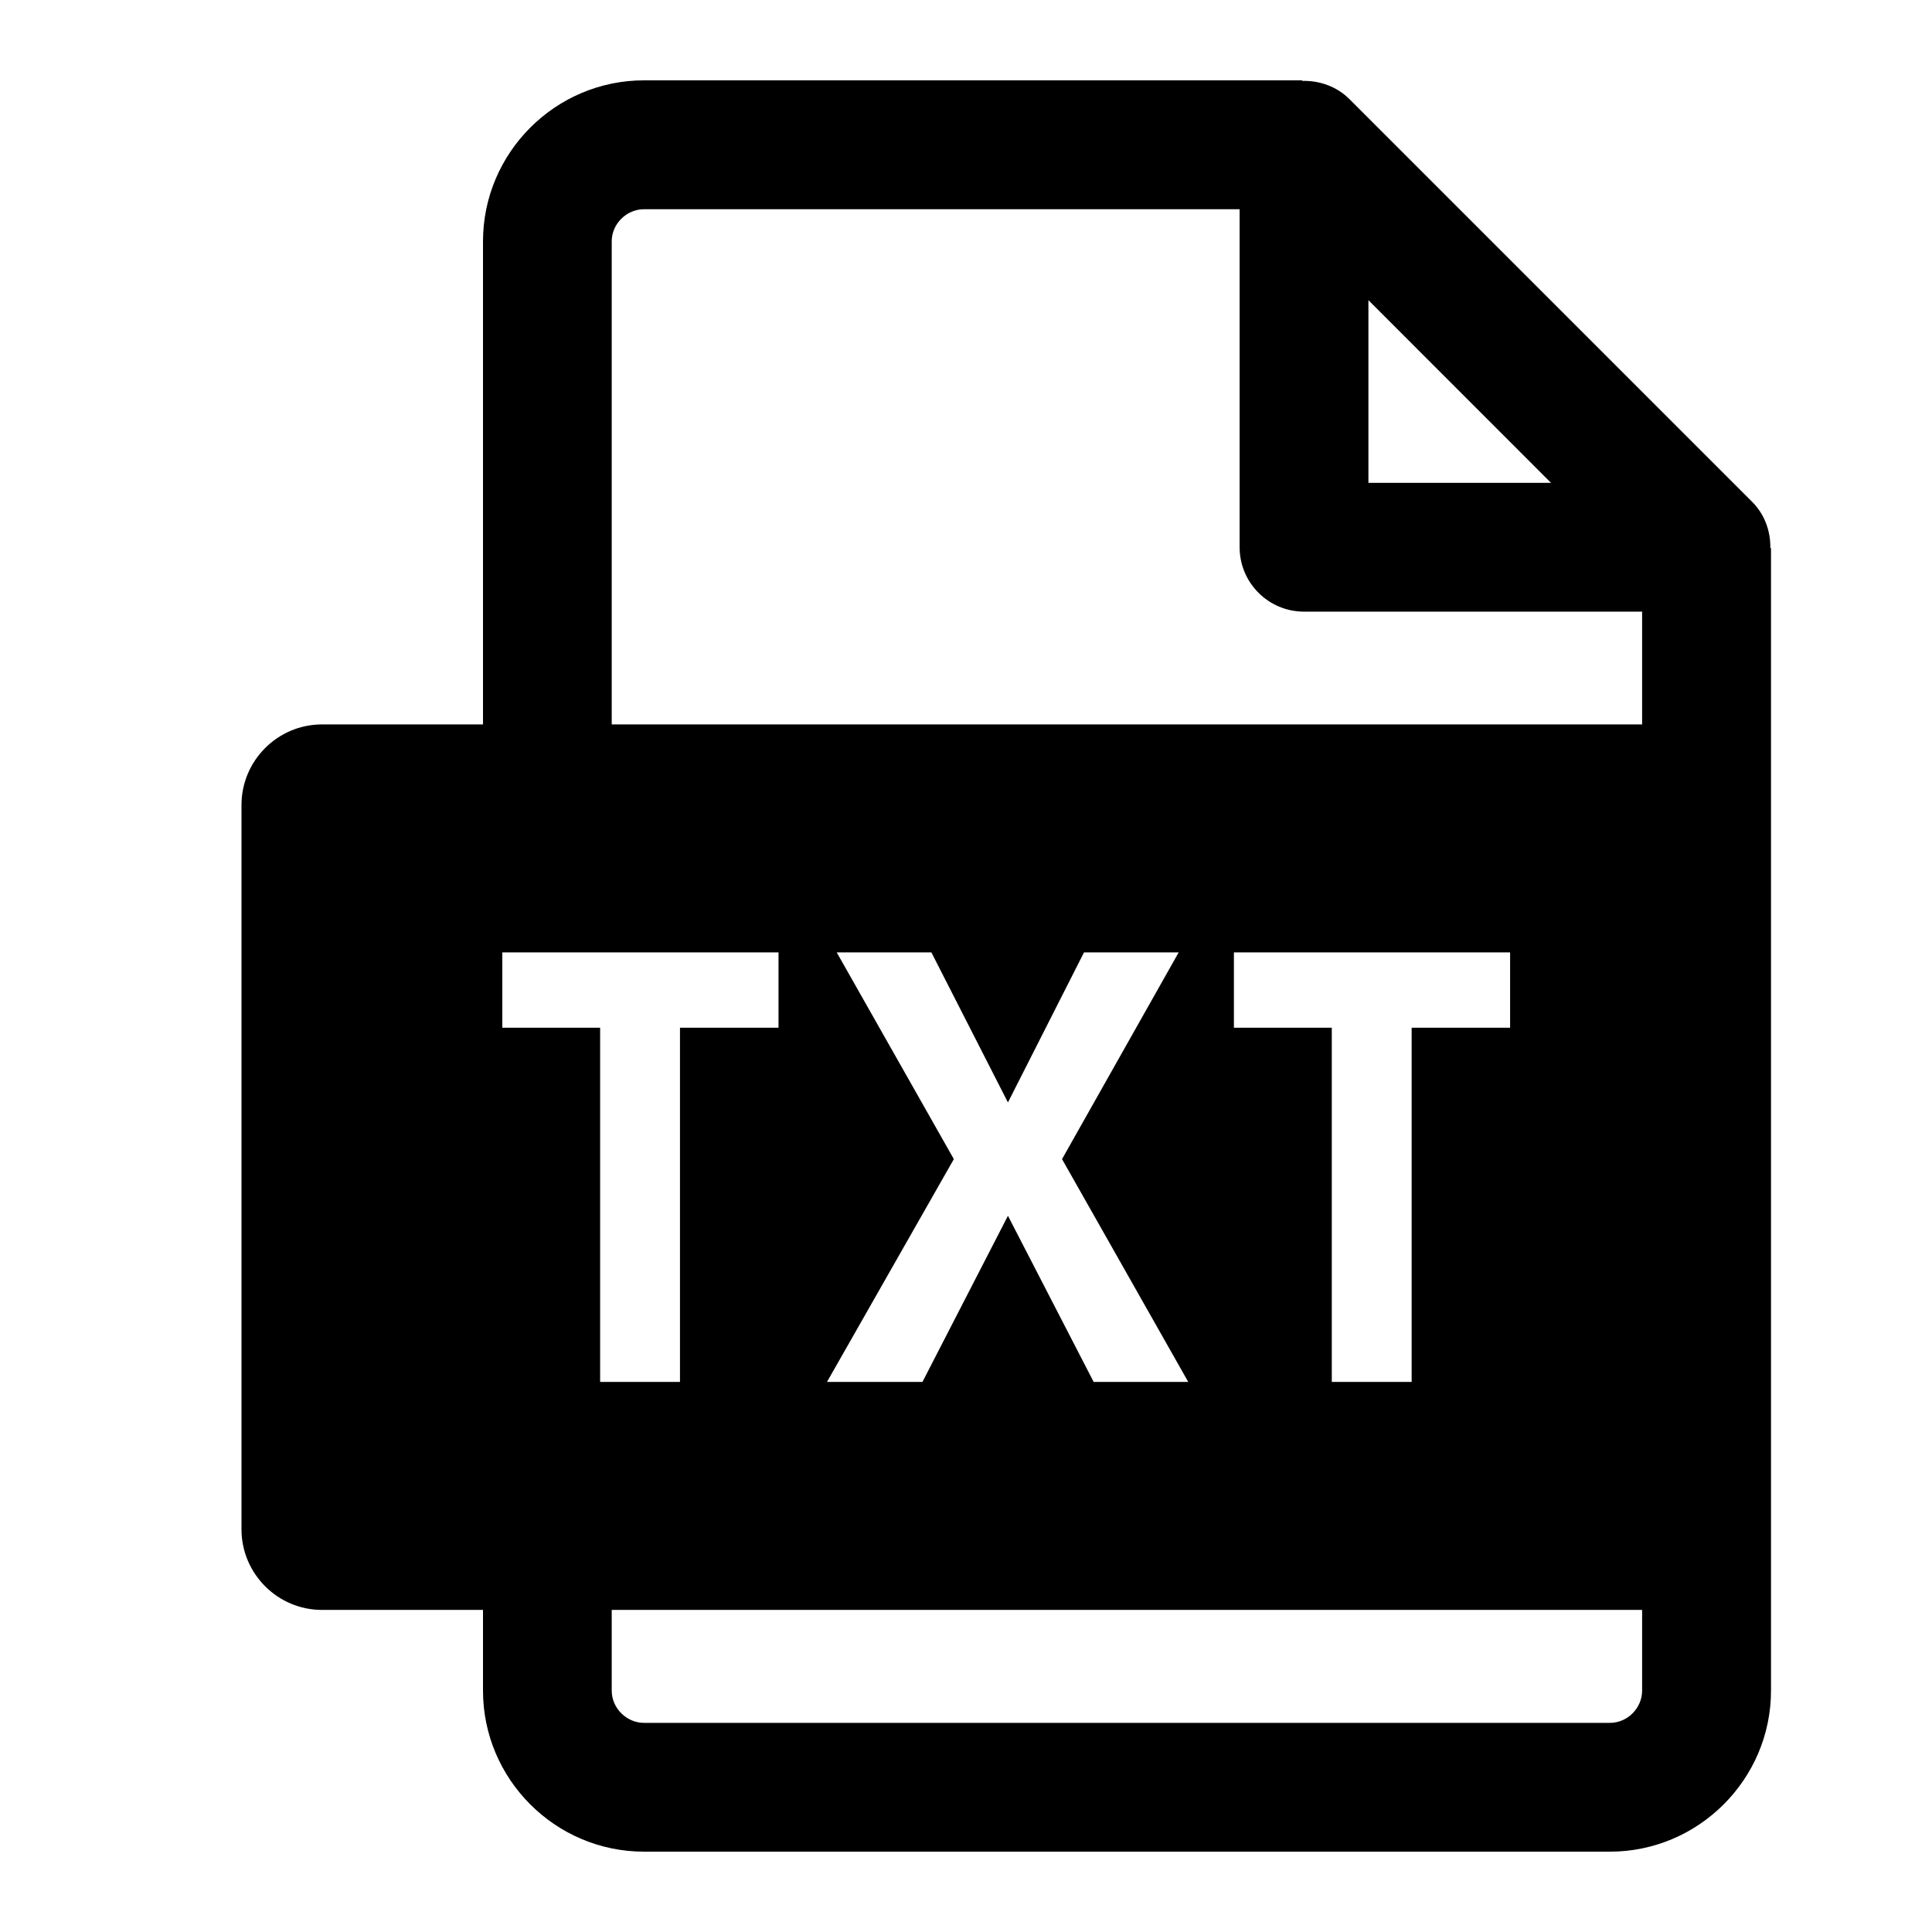 <svg xmlns="http://www.w3.org/2000/svg" viewBox="0 0 24 24">
        <path id="Fill-2" d="M20.399,8.999L20,8.999L7.599,8.999L7.599,2.998C7.599,2.781 7.783,2.599 8,2.599L15.399,2.599L15.399,6.798C15.399,7.239 15.757,7.598 16.199,7.598L20.399,7.598L20.399,8.999ZM15.328,12.767L15.328,11.831L18.759,11.831L18.759,12.767L17.536,12.767L17.536,17.167L16.544,17.167L16.544,12.767L15.328,12.767ZM10.394,11.831L11.57,11.831L12.521,13.695L13.466,11.831L14.642,11.831L13.193,14.399L14.761,17.167L13.586,17.167L12.521,15.103L11.459,17.167L10.273,17.167L11.849,14.399L10.394,11.831ZM20.399,21.002C20.399,21.219 20.216,21.402 20,21.402L8,21.402C7.783,21.402 7.599,21.219 7.599,21.002L7.599,19.999L20.399,19.999L20.399,21.002ZM6.24,12.767L6.24,11.831L9.671,11.831L9.671,12.767L8.447,12.767L8.447,17.167L7.455,17.167L7.455,12.767L6.24,12.767ZM16.999,3.729L19.267,5.998L16.999,5.998L16.999,3.729ZM21.992,6.804C21.994,6.594 21.92,6.387 21.764,6.232L16.764,1.232C16.607,1.075 16.394,1 16.18,1.005L16.173,0.998L8,0.998C6.899,0.998 6,1.898 6,2.998L6,8.999L4,8.999C3.449,8.999 3,9.449 3,9.999L3,18.999C3,19.549 3.449,19.999 4,19.999L6,19.999L6,21.002C6,22.103 6.899,23.002 8,23.002L20,23.002C21.099,23.002 22,22.103 22,21.002L22,19.999L22,18.999L22,9.999L22,8.999L22,6.811L21.992,6.804Z"/>
</svg>
